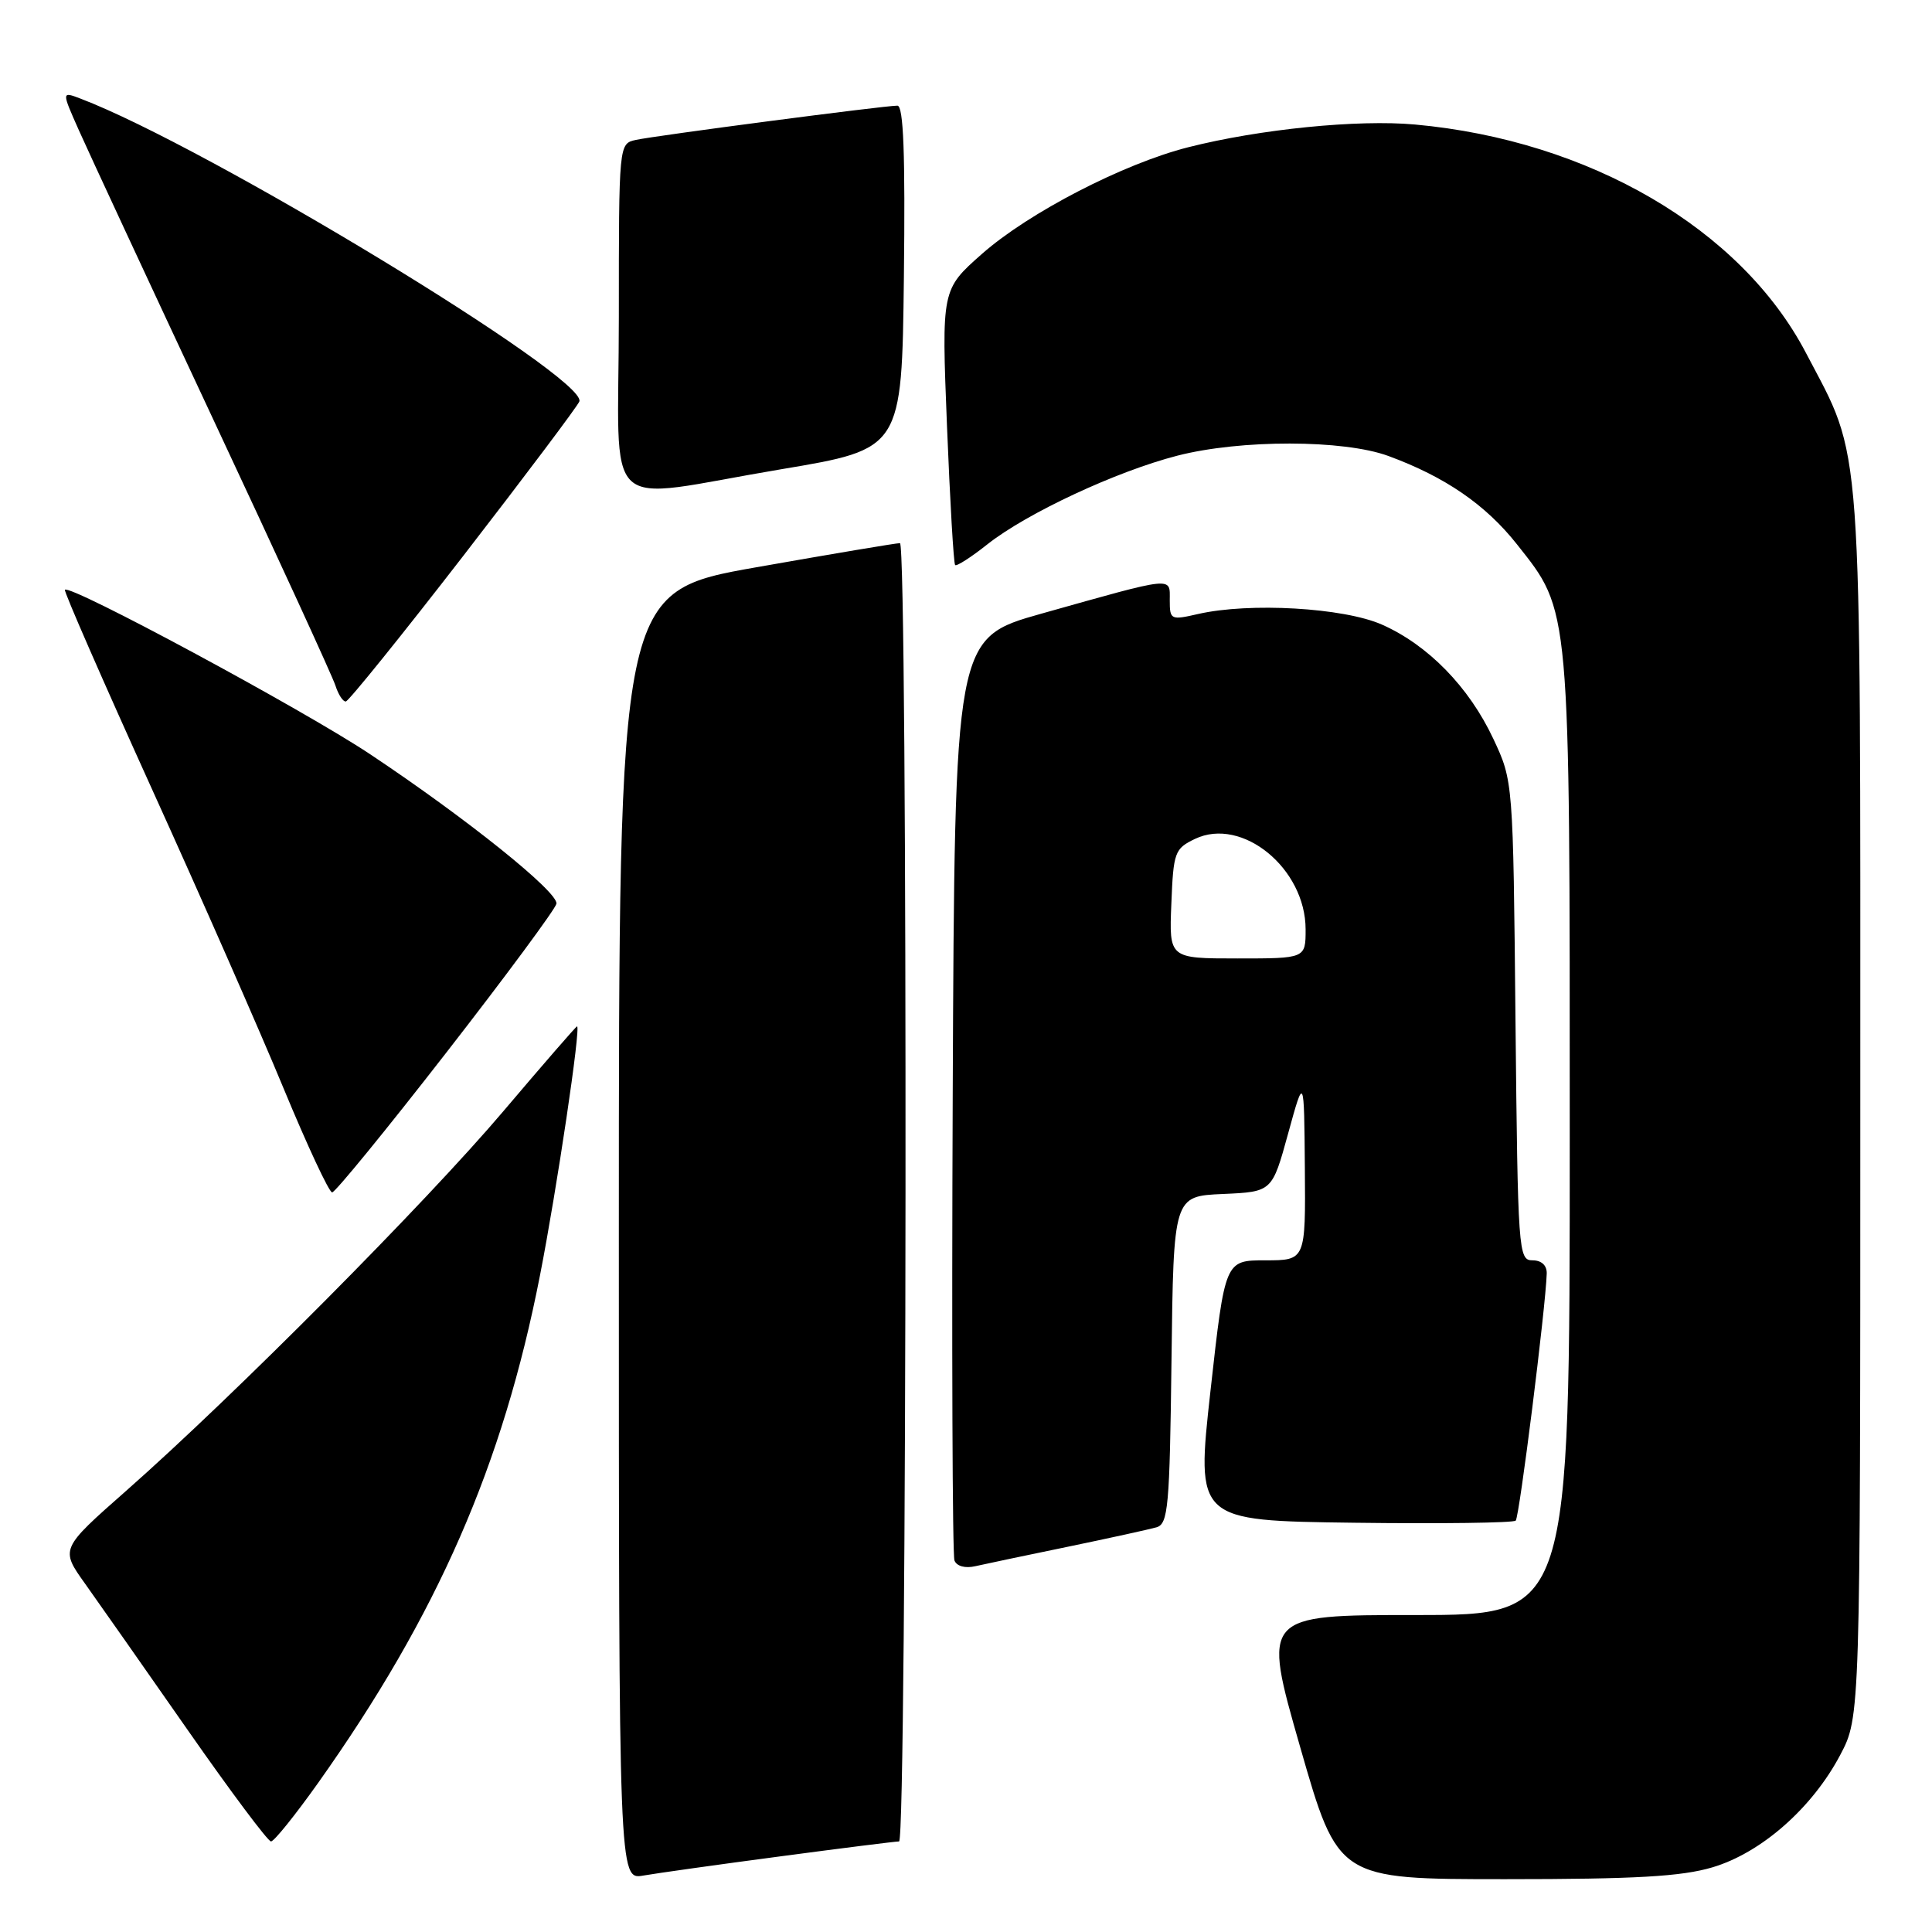 <?xml version="1.0" encoding="UTF-8" standalone="no"?>
<!DOCTYPE svg PUBLIC "-//W3C//DTD SVG 1.1//EN" "http://www.w3.org/Graphics/SVG/1.1/DTD/svg11.dtd" >
<svg xmlns="http://www.w3.org/2000/svg" xmlns:xlink="http://www.w3.org/1999/xlink" version="1.1" viewBox="0 0 256 256">
 <g >
 <path fill="currentColor"
d=" M 103.38 245.98 C 111.57 244.89 118.66 244.00 119.13 244.00 C 120.19 244.00 120.31 72.01 119.25 71.97 C 118.84 71.95 110.29 73.39 100.25 75.16 C 82.00 78.38 82.00 78.38 82.00 163.73 C 82.00 249.09 82.00 249.09 85.25 248.52 C 87.04 248.21 95.20 247.06 103.38 245.98 Z  M 226.91 247.43 C 233.38 245.51 240.13 239.57 243.84 232.54 C 246.50 227.50 246.50 227.50 246.50 146.50 C 246.50 55.99 246.88 61.25 239.29 46.75 C 230.70 30.34 210.59 18.60 187.50 16.50 C 179.92 15.81 166.92 17.11 157.45 19.51 C 148.86 21.69 136.34 28.16 130.13 33.63 C 124.76 38.37 124.76 38.37 125.48 56.43 C 125.88 66.37 126.36 74.67 126.56 74.87 C 126.75 75.07 128.68 73.84 130.84 72.12 C 136.05 68.00 147.92 62.46 156.00 60.38 C 164.39 58.22 178.04 58.24 183.97 60.42 C 191.48 63.18 196.85 66.87 201.00 72.12 C 208.12 81.12 208.00 79.80 208.00 150.68 C 208.00 214.00 208.00 214.00 187.63 214.00 C 167.26 214.00 167.26 214.00 172.28 231.50 C 177.30 249.00 177.30 249.00 199.47 249.00 C 216.68 249.00 222.82 248.65 226.91 247.43 Z  M 42.15 236.25 C 57.98 213.93 66.62 194.17 71.55 169.00 C 73.80 157.50 77.00 136.00 76.46 136.00 C 76.33 136.00 71.94 141.06 66.69 147.25 C 56.46 159.32 31.02 184.93 16.74 197.52 C 7.98 205.24 7.98 205.24 11.29 209.87 C 13.11 212.42 19.22 221.14 24.88 229.25 C 30.54 237.36 35.50 244.00 35.91 244.00 C 36.32 244.00 39.12 240.51 42.15 236.25 Z  M 141.50 204.95 C 147.00 203.81 152.28 202.65 153.23 202.38 C 154.79 201.93 154.99 199.76 155.23 180.19 C 155.50 158.50 155.50 158.50 162.03 158.21 C 168.56 157.92 168.56 157.92 170.68 150.21 C 172.80 142.50 172.80 142.50 172.90 154.75 C 173.00 167.00 173.00 167.00 167.66 167.00 C 162.32 167.00 162.32 167.00 160.40 184.25 C 158.48 201.50 158.48 201.50 179.39 201.77 C 190.89 201.92 200.54 201.79 200.84 201.49 C 201.33 201.00 204.82 173.18 204.95 168.75 C 204.98 167.67 204.26 167.00 203.06 167.00 C 201.20 167.00 201.12 165.88 200.81 135.25 C 200.50 103.50 200.50 103.50 197.88 97.91 C 194.66 91.04 189.24 85.48 183.13 82.77 C 178.06 80.52 165.55 79.80 158.75 81.36 C 155.13 82.19 155.00 82.13 155.00 79.53 C 155.00 76.39 155.82 76.30 138.00 81.31 C 126.50 84.55 126.50 84.55 126.24 145.02 C 126.10 178.29 126.20 206.07 126.47 206.77 C 126.76 207.53 127.89 207.84 129.23 207.53 C 130.48 207.25 136.00 206.08 141.50 204.95 Z  M 59.12 139.50 C 67.03 129.33 73.60 120.44 73.73 119.75 C 74.00 118.22 61.83 108.45 49.00 99.91 C 40.15 94.02 9.22 77.36 8.60 78.15 C 8.44 78.34 13.63 90.20 20.11 104.50 C 26.60 118.80 34.47 136.69 37.59 144.25 C 40.72 151.81 43.61 158.00 44.01 158.00 C 44.41 158.00 51.21 149.68 59.12 139.50 Z  M 61.46 73.56 C 69.69 62.92 76.58 53.75 76.77 53.19 C 77.82 50.04 27.39 19.42 10.65 13.06 C 8.16 12.11 8.16 12.11 10.47 17.30 C 11.74 20.16 19.75 37.40 28.27 55.60 C 36.80 73.81 44.08 89.67 44.45 90.85 C 44.83 92.03 45.44 92.98 45.82 92.95 C 46.19 92.92 53.23 84.20 61.46 73.56 Z  M 103.50 62.18 C 119.50 59.50 119.50 59.50 119.77 36.75 C 119.96 20.40 119.72 14.00 118.91 14.00 C 117.15 14.00 86.76 17.98 84.25 18.54 C 82.00 19.04 82.00 19.04 82.00 42.02 C 82.00 68.92 79.17 66.26 103.50 62.18 Z  M 155.21 119.76 C 155.48 112.91 155.65 112.45 158.34 111.16 C 164.58 108.18 173.00 115.07 173.00 123.15 C 173.00 127.00 173.00 127.00 163.96 127.00 C 154.91 127.00 154.91 127.00 155.21 119.76 Z "/>
</g>
</svg>